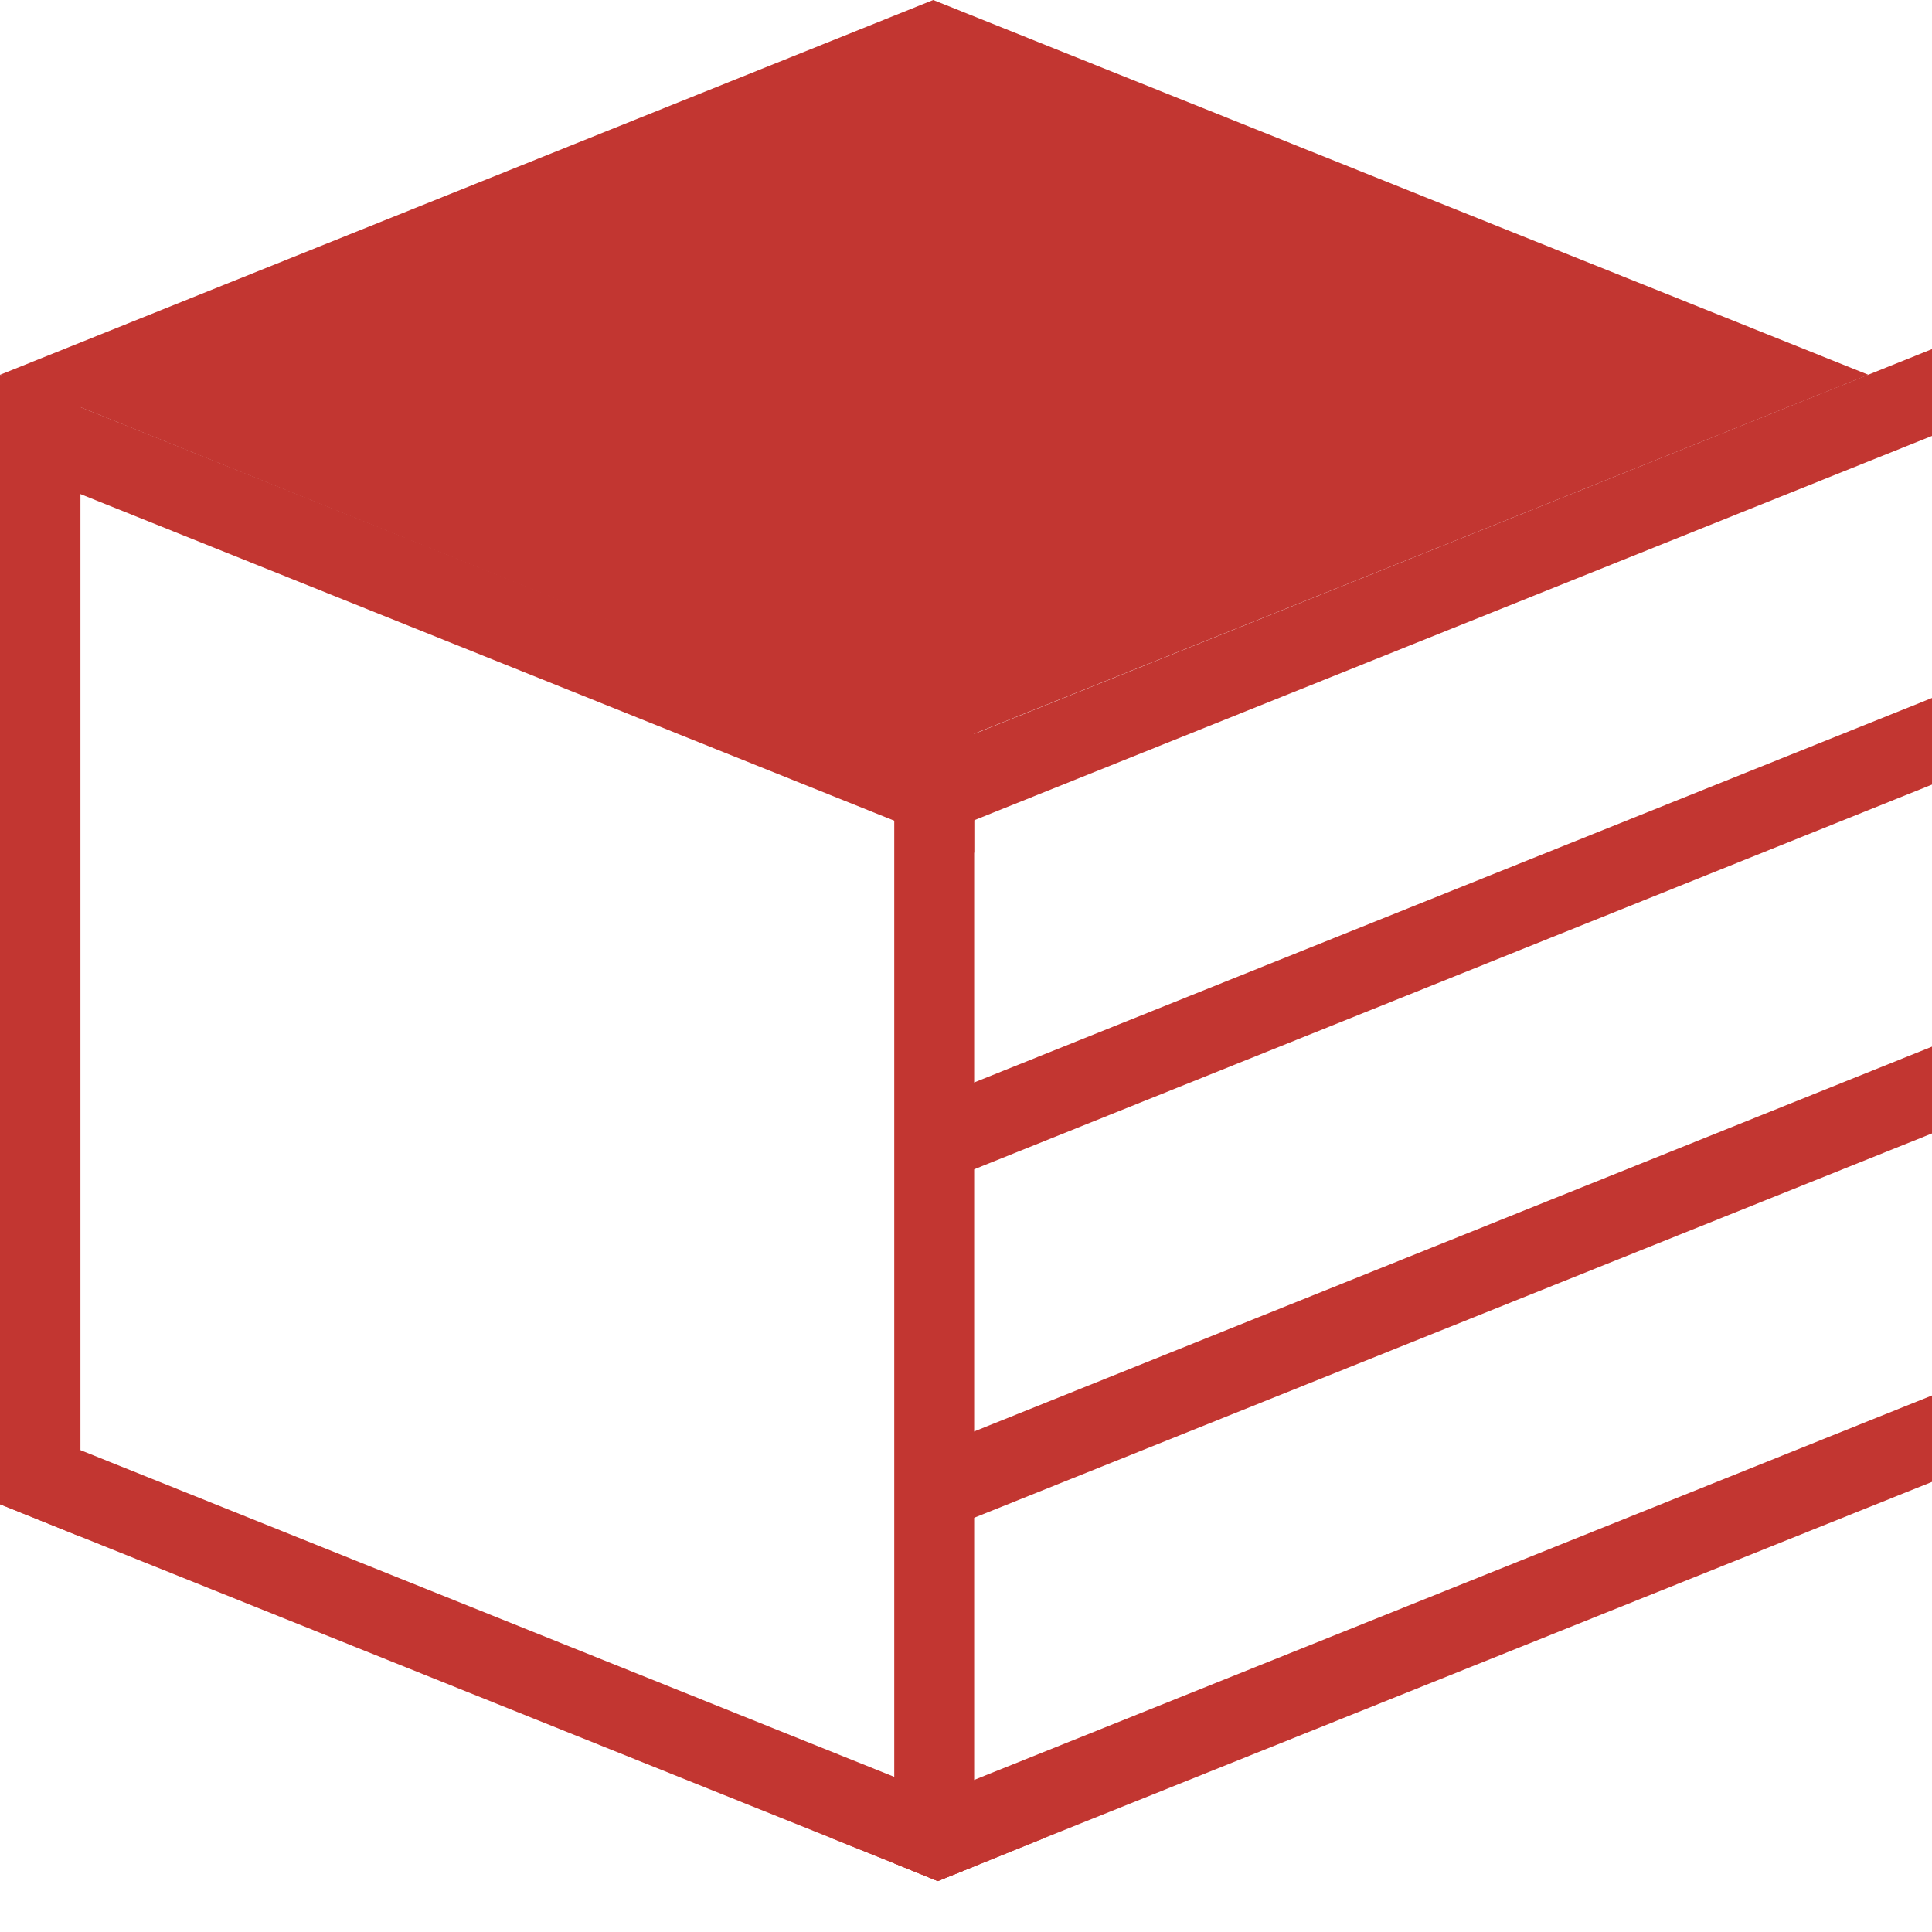 <svg xmlns="http://www.w3.org/2000/svg" width="36" height="36" viewBox="0 0 36 36" fill="none">
  <path d="M0 6.984L17.389 0L34.815 6.984L17.37 13.986L0 6.984Z" fill="#C23631"/>
  <path d="M1.499 6.993V28.633L0 28.029V6.993H1.499Z" fill="#C23631"/>
  <path d="M18.152 13.044V34.778L17.474 35.051L16.663 34.721V13.044H18.152Z" fill="#C23631"/>
  <path d="M19.481 34.24L18.152 34.778L17.474 35.051L16.663 34.721L15.466 34.24L1.499 28.633L0 28.029V26.418L1.499 27.021L16.663 33.109L17.474 33.439L18.152 33.713L19.481 34.24Z" fill="#C23631"/>
  <path d="M0 6.984V8.605L18.152 15.89V14.279L0 6.984Z" fill="#C23631"/>
  <path d="M43.09 3.657L17.285 14.024L17.841 15.409L43.09 5.278V3.657Z" fill="#C23631"/>
  <path d="M43.09 10.16L17.285 20.518L17.841 21.913L43.09 11.772V10.16Z" fill="#C23631"/>
  <path d="M43.09 16.654L17.285 27.021L17.841 28.406L43.09 18.275V16.654Z" fill="#C23631"/>
  <path d="M43.09 23.157V24.768L19.481 34.24L18.152 34.778L17.474 35.051L16.663 34.721L15.466 34.24L16.663 33.76L17.474 33.439L18.152 33.166L43.09 23.157Z" fill="#C23631"/>
</svg>